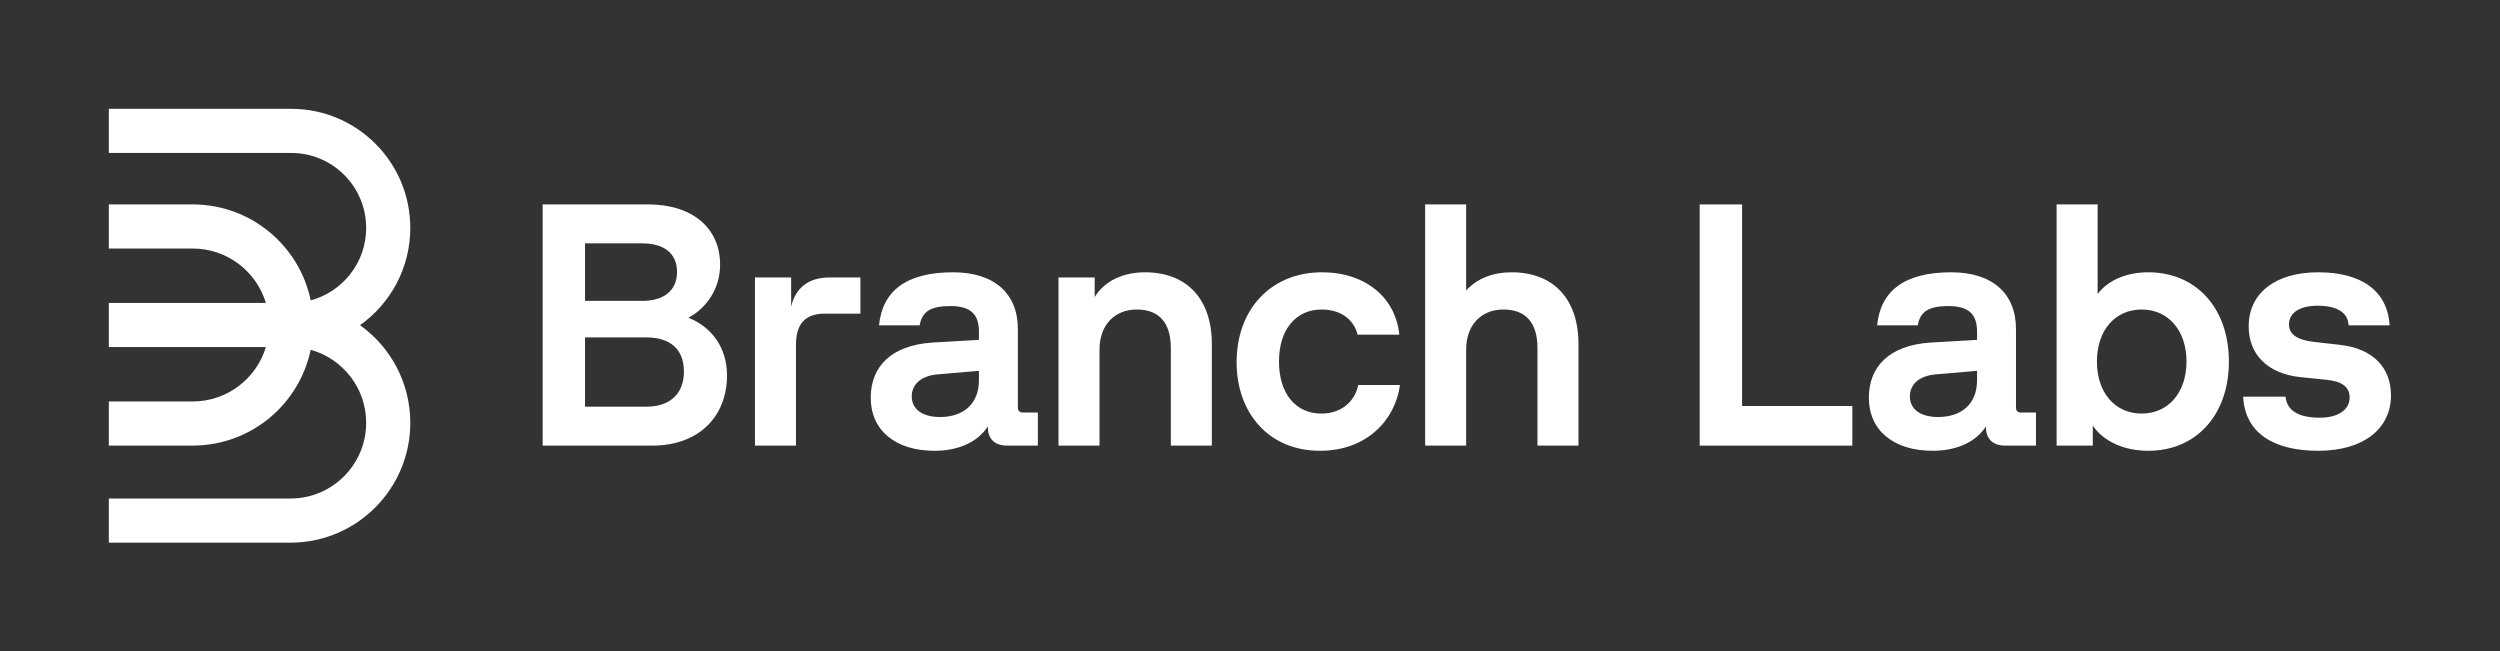 <svg width="1700" height="443" viewBox="0 0 1700 443" fill="none" xmlns="http://www.w3.org/2000/svg">
<rect x="0" y="0" width="1700" height="443" fill="#333333" stroke="none"/>
<path d="M1576.43 306.533C1545.27 306.533 1526.52 293.88 1525.35 269.746L1554.17 269.746C1555.11 279.353 1563.31 284.039 1577.37 284.039C1590.02 284.039 1597.75 278.65 1597.75 270.214C1597.75 262.951 1592.13 259.202 1582.05 258.265L1563.78 256.39C1542.45 254.047 1529.1 241.394 1529.1 221.946C1529.1 199.218 1547.38 185.159 1576.43 185.159C1605.25 185.159 1623.53 197.343 1624.93 221.243L1597.05 221.243C1596.58 212.105 1588.61 207.887 1575.96 207.887C1564.01 207.887 1556.51 212.574 1556.51 220.54C1556.51 227.335 1561.9 231.084 1573.38 232.49L1591.89 234.599C1613.45 237.176 1625.87 249.829 1625.87 268.809C1625.87 291.771 1606.89 306.533 1576.43 306.533Z" fill="white"/>
<path d="M1460.82 306.533C1444.42 306.533 1430.36 300.207 1423.1 289.428L1423.1 303.018L1398.5 303.018L1398.5 139L1426.38 139L1426.38 199.921C1433.41 190.549 1446.06 185.159 1460.82 185.159C1493.39 185.159 1515.65 209.528 1515.65 245.846C1515.65 282.165 1493.39 306.533 1460.82 306.533ZM1425.91 245.846C1425.91 266.934 1438.1 281.227 1456.37 281.227C1474.41 281.227 1486.83 266.934 1486.83 245.846C1486.83 224.758 1474.41 210.465 1456.37 210.465C1438.1 210.465 1425.91 224.758 1425.91 245.846Z" fill="white"/>
<path d="M1314.16 306.533C1287.69 306.533 1270.82 292.708 1270.82 270.449C1270.82 249.361 1284.64 234.833 1312.52 232.959L1344.39 231.084L1344.39 225.461C1344.39 213.277 1338.3 208.122 1324.94 208.122C1311.82 208.122 1305.73 211.636 1304.09 221.243L1276.44 221.243C1278.78 197.812 1294.95 185.159 1326.82 185.159C1354.47 185.159 1370.87 199.218 1370.87 223.821L1370.87 277.009C1370.87 279.353 1372.04 280.524 1374.38 280.524L1384.46 280.524L1384.46 303.018L1363.37 303.018C1355.4 303.018 1350.48 298.566 1350.48 290.834L1350.48 289.897C1343.92 300.206 1331.03 306.533 1314.16 306.533ZM1298.7 269.511C1298.7 277.947 1305.49 283.57 1317.91 283.57C1333.38 283.57 1344.39 275.135 1344.39 258.499L1344.39 252.172L1316.74 254.516C1304.56 255.453 1298.7 261.779 1298.7 269.511Z" fill="white"/>
<path d="M1155.79 303.018L1155.79 139L1184.61 139L1184.61 276.072L1259.59 276.073L1259.59 303.018L1155.79 303.018Z" fill="white"/>
<path d="M969.095 303.018L969.095 139L996.978 139L996.978 197.578C1004.24 189.377 1015.25 185.159 1027.91 185.159C1056.02 185.159 1073.36 202.967 1073.36 233.896L1073.36 303.018L1045.48 303.018L1045.48 236.708C1045.48 218.9 1037.05 210.465 1022.28 210.465C1007.05 210.465 996.978 221.243 996.978 237.645L996.978 303.018L969.095 303.018Z" fill="white"/>
<path d="M897.598 306.533C862.685 306.533 840.894 280.758 840.895 246.315C840.895 210.465 864.091 185.159 899.004 185.159C928.527 185.159 949.147 202.498 951.49 227.57L923.138 227.57C921.029 218.431 912.828 210.465 898.77 210.465C880.962 210.465 869.715 224.289 869.715 245.846C869.715 267.871 881.196 281.227 898.535 281.227C911.891 281.227 921.263 273.26 923.607 261.779L951.958 261.779C948.912 285.21 929.699 306.533 897.598 306.533Z" fill="white"/>
<path d="M719.781 303.018L719.781 188.674L744.384 188.674L744.384 202.03C751.179 190.783 764.066 185.159 778.594 185.159C806.711 185.159 824.05 202.967 824.05 233.896L824.05 303.018L796.167 303.018L796.167 236.708C796.167 218.9 787.732 210.465 772.97 210.465C757.74 210.465 747.664 221.243 747.664 237.645L747.664 303.018L719.781 303.018Z" fill="white"/>
<path d="M635.448 306.533C608.971 306.533 592.101 292.708 592.101 270.449C592.101 249.361 605.925 234.833 633.808 232.959L665.674 231.084L665.674 225.461C665.674 213.277 659.582 208.122 646.227 208.122C633.105 208.122 627.013 211.636 625.373 221.243L597.724 221.243C600.067 197.812 616.235 185.159 648.101 185.159C675.75 185.159 692.152 199.218 692.152 223.821L692.152 277.009C692.152 279.353 693.323 280.524 695.666 280.524L705.742 280.524L705.742 303.018L684.654 303.018C676.687 303.018 671.767 298.566 671.767 290.834L671.767 289.897C665.206 300.206 652.319 306.533 635.448 306.533ZM619.984 269.511C619.984 277.947 626.779 283.57 639.197 283.57C654.662 283.57 665.674 275.135 665.674 258.499L665.674 252.172L638.026 254.516C625.841 255.453 619.984 261.779 619.984 269.511Z" fill="white"/>
<path d="M513.377 303.018L513.377 188.674L537.98 188.674L537.98 208.59C540.791 195.938 549.695 188.674 563.988 188.674L585.076 188.674L585.076 213.277L560.942 213.277C547.352 213.277 541.26 220.306 541.26 234.599L541.26 303.018L513.377 303.018Z" fill="white"/>
<path d="M369 303.018L369 139L440.699 139C470.691 139 489.671 154.933 489.671 180.005C489.671 195.938 480.767 209.294 468.114 216.089C483.578 222.181 494.357 236.005 494.357 255.219C494.357 283.336 475.143 303.018 443.511 303.018L369 303.018ZM397.82 276.541L439.528 276.541C455.695 276.541 465.068 267.637 465.068 252.641C465.068 237.645 455.93 229.444 439.528 229.444L397.82 229.444L397.82 276.541ZM397.82 204.607L436.716 204.607C451.712 204.607 460.382 197.344 460.382 184.925C460.382 172.038 451.243 165.477 436.716 165.477L397.82 165.477L397.82 204.607Z" fill="white"/>
<path d="M198 74C242.735 74 279 110.265 279 155C279 182.301 265.493 206.447 244.798 221.121C265.502 235.9 279 260.124 279 287.5C279 332.16 243.079 368.429 198.554 368.993L74 368.998V339H197.5C225.943 339 249 315.943 249 287.5C249 263.824 233.024 243.881 211.265 237.86C203.56 274.726 171.097 302.499 132.06 302.993L74 303V273H131C154.504 273 174.365 257.406 180.804 236H74V206H180.804C174.365 184.594 154.504 169 131 169H74V139L132.06 139.007C171.136 139.502 203.625 167.33 211.288 204.252C233.011 198.405 249 178.57 249 155C249 126.833 226.167 104 198 104H74V74H198Z" fill="white"/>
</svg>
